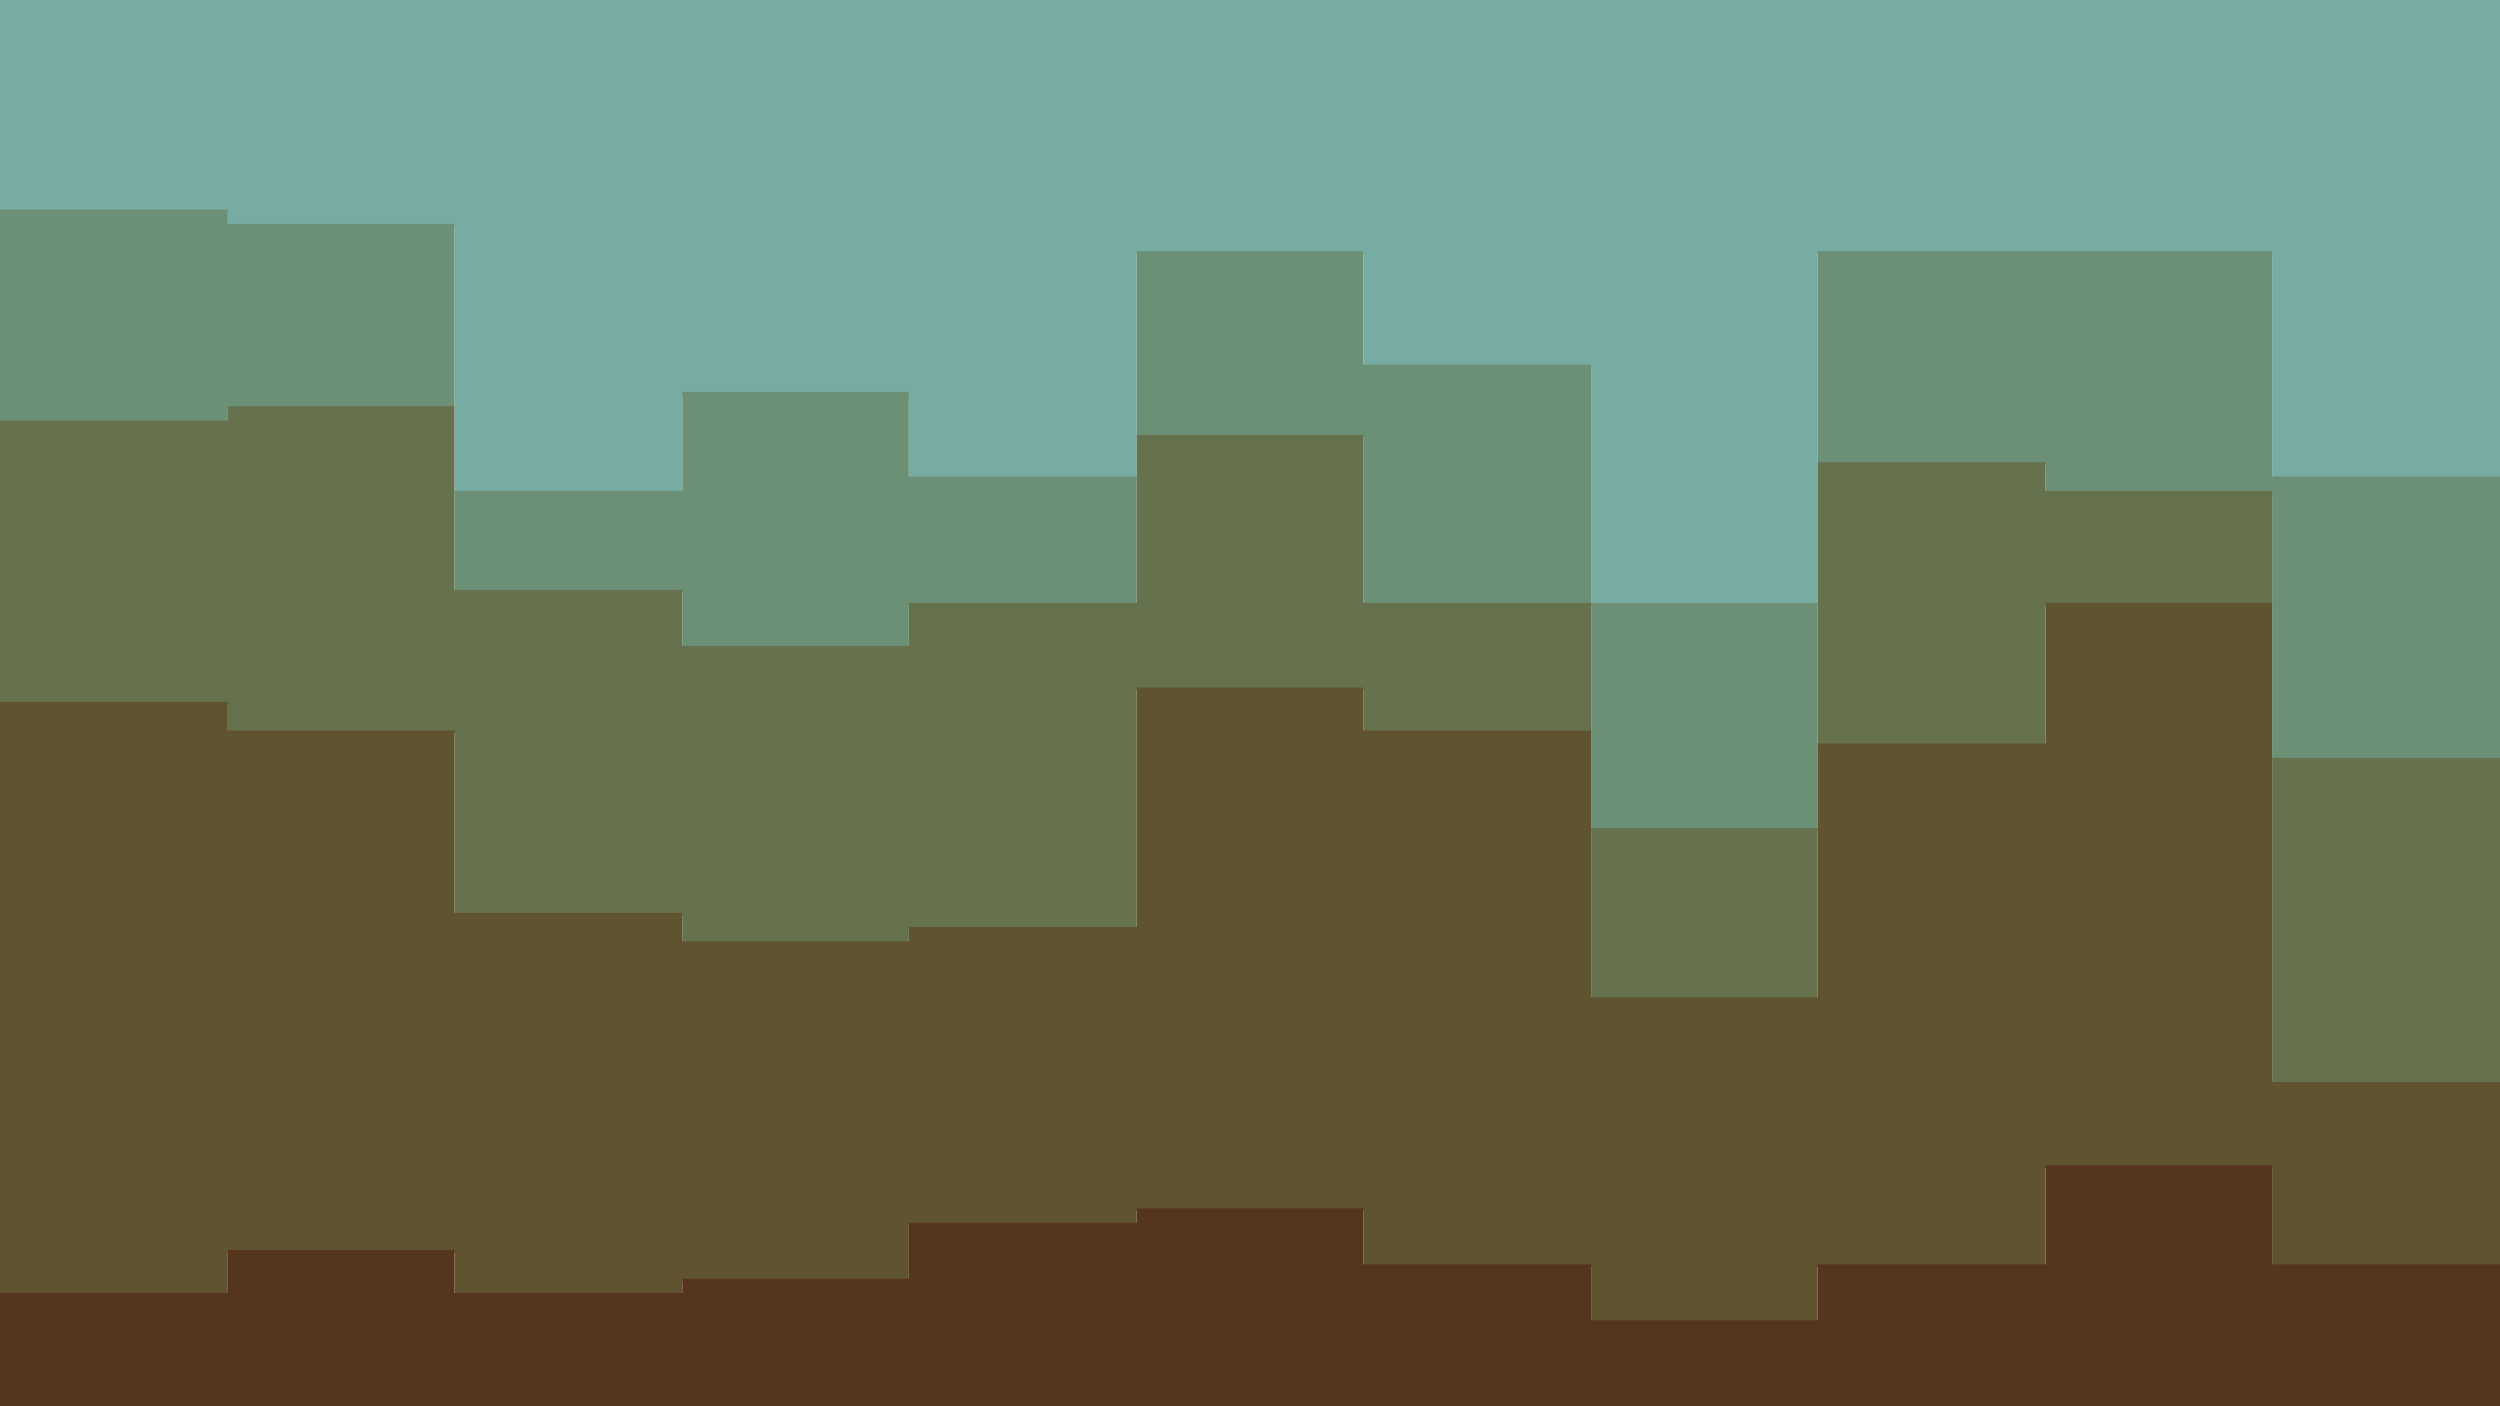 <svg id="visual" viewBox="0 0 1920 1080" width="1920" height="1080" xmlns="http://www.w3.org/2000/svg" xmlns:xlink="http://www.w3.org/1999/xlink" version="1.1"><path d="M0 163L175 163L175 174L349 174L349 379L524 379L524 303L698 303L698 368L873 368L873 195L1047 195L1047 282L1222 282L1222 465L1396 465L1396 195L1571 195L1571 195L1745 195L1745 368L1920 368L1920 336L1920 0L1920 0L1745 0L1745 0L1571 0L1571 0L1396 0L1396 0L1222 0L1222 0L1047 0L1047 0L873 0L873 0L698 0L698 0L524 0L524 0L349 0L349 0L175 0L175 0L0 0Z" fill="#77aca2"></path><path d="M0 325L175 325L175 314L349 314L349 455L524 455L524 498L698 498L698 465L873 465L873 336L1047 336L1047 465L1222 465L1222 638L1396 638L1396 357L1571 357L1571 379L1745 379L1745 584L1920 584L1920 519L1920 334L1920 366L1745 366L1745 193L1571 193L1571 193L1396 193L1396 463L1222 463L1222 280L1047 280L1047 193L873 193L873 366L698 366L698 301L524 301L524 377L349 377L349 172L175 172L175 161L0 161Z" fill="#6b9075"></path><path d="M0 541L175 541L175 563L349 563L349 703L524 703L524 725L698 725L698 714L873 714L873 530L1047 530L1047 563L1222 563L1222 768L1396 768L1396 573L1571 573L1571 465L1745 465L1745 833L1920 833L1920 746L1920 517L1920 582L1745 582L1745 377L1571 377L1571 355L1396 355L1396 636L1222 636L1222 463L1047 463L1047 334L873 334L873 463L698 463L698 496L524 496L524 453L349 453L349 312L175 312L175 323L0 323Z" fill="#66724d"></path><path d="M0 995L175 995L175 962L349 962L349 995L524 995L524 984L698 984L698 941L873 941L873 930L1047 930L1047 973L1222 973L1222 1016L1396 1016L1396 973L1571 973L1571 897L1745 897L1745 973L1920 973L1920 941L1920 744L1920 831L1745 831L1745 463L1571 463L1571 571L1396 571L1396 766L1222 766L1222 561L1047 561L1047 528L873 528L873 712L698 712L698 723L524 723L524 701L349 701L349 561L175 561L175 539L0 539Z" fill="#60532f"></path><path d="M0 1081L175 1081L175 1081L349 1081L349 1081L524 1081L524 1081L698 1081L698 1081L873 1081L873 1081L1047 1081L1047 1081L1222 1081L1222 1081L1396 1081L1396 1081L1571 1081L1571 1081L1745 1081L1745 1081L1920 1081L1920 1081L1920 939L1920 971L1745 971L1745 895L1571 895L1571 971L1396 971L1396 1014L1222 1014L1222 971L1047 971L1047 928L873 928L873 939L698 939L698 982L524 982L524 993L349 993L349 960L175 960L175 993L0 993Z" fill="#56351e"></path></svg>